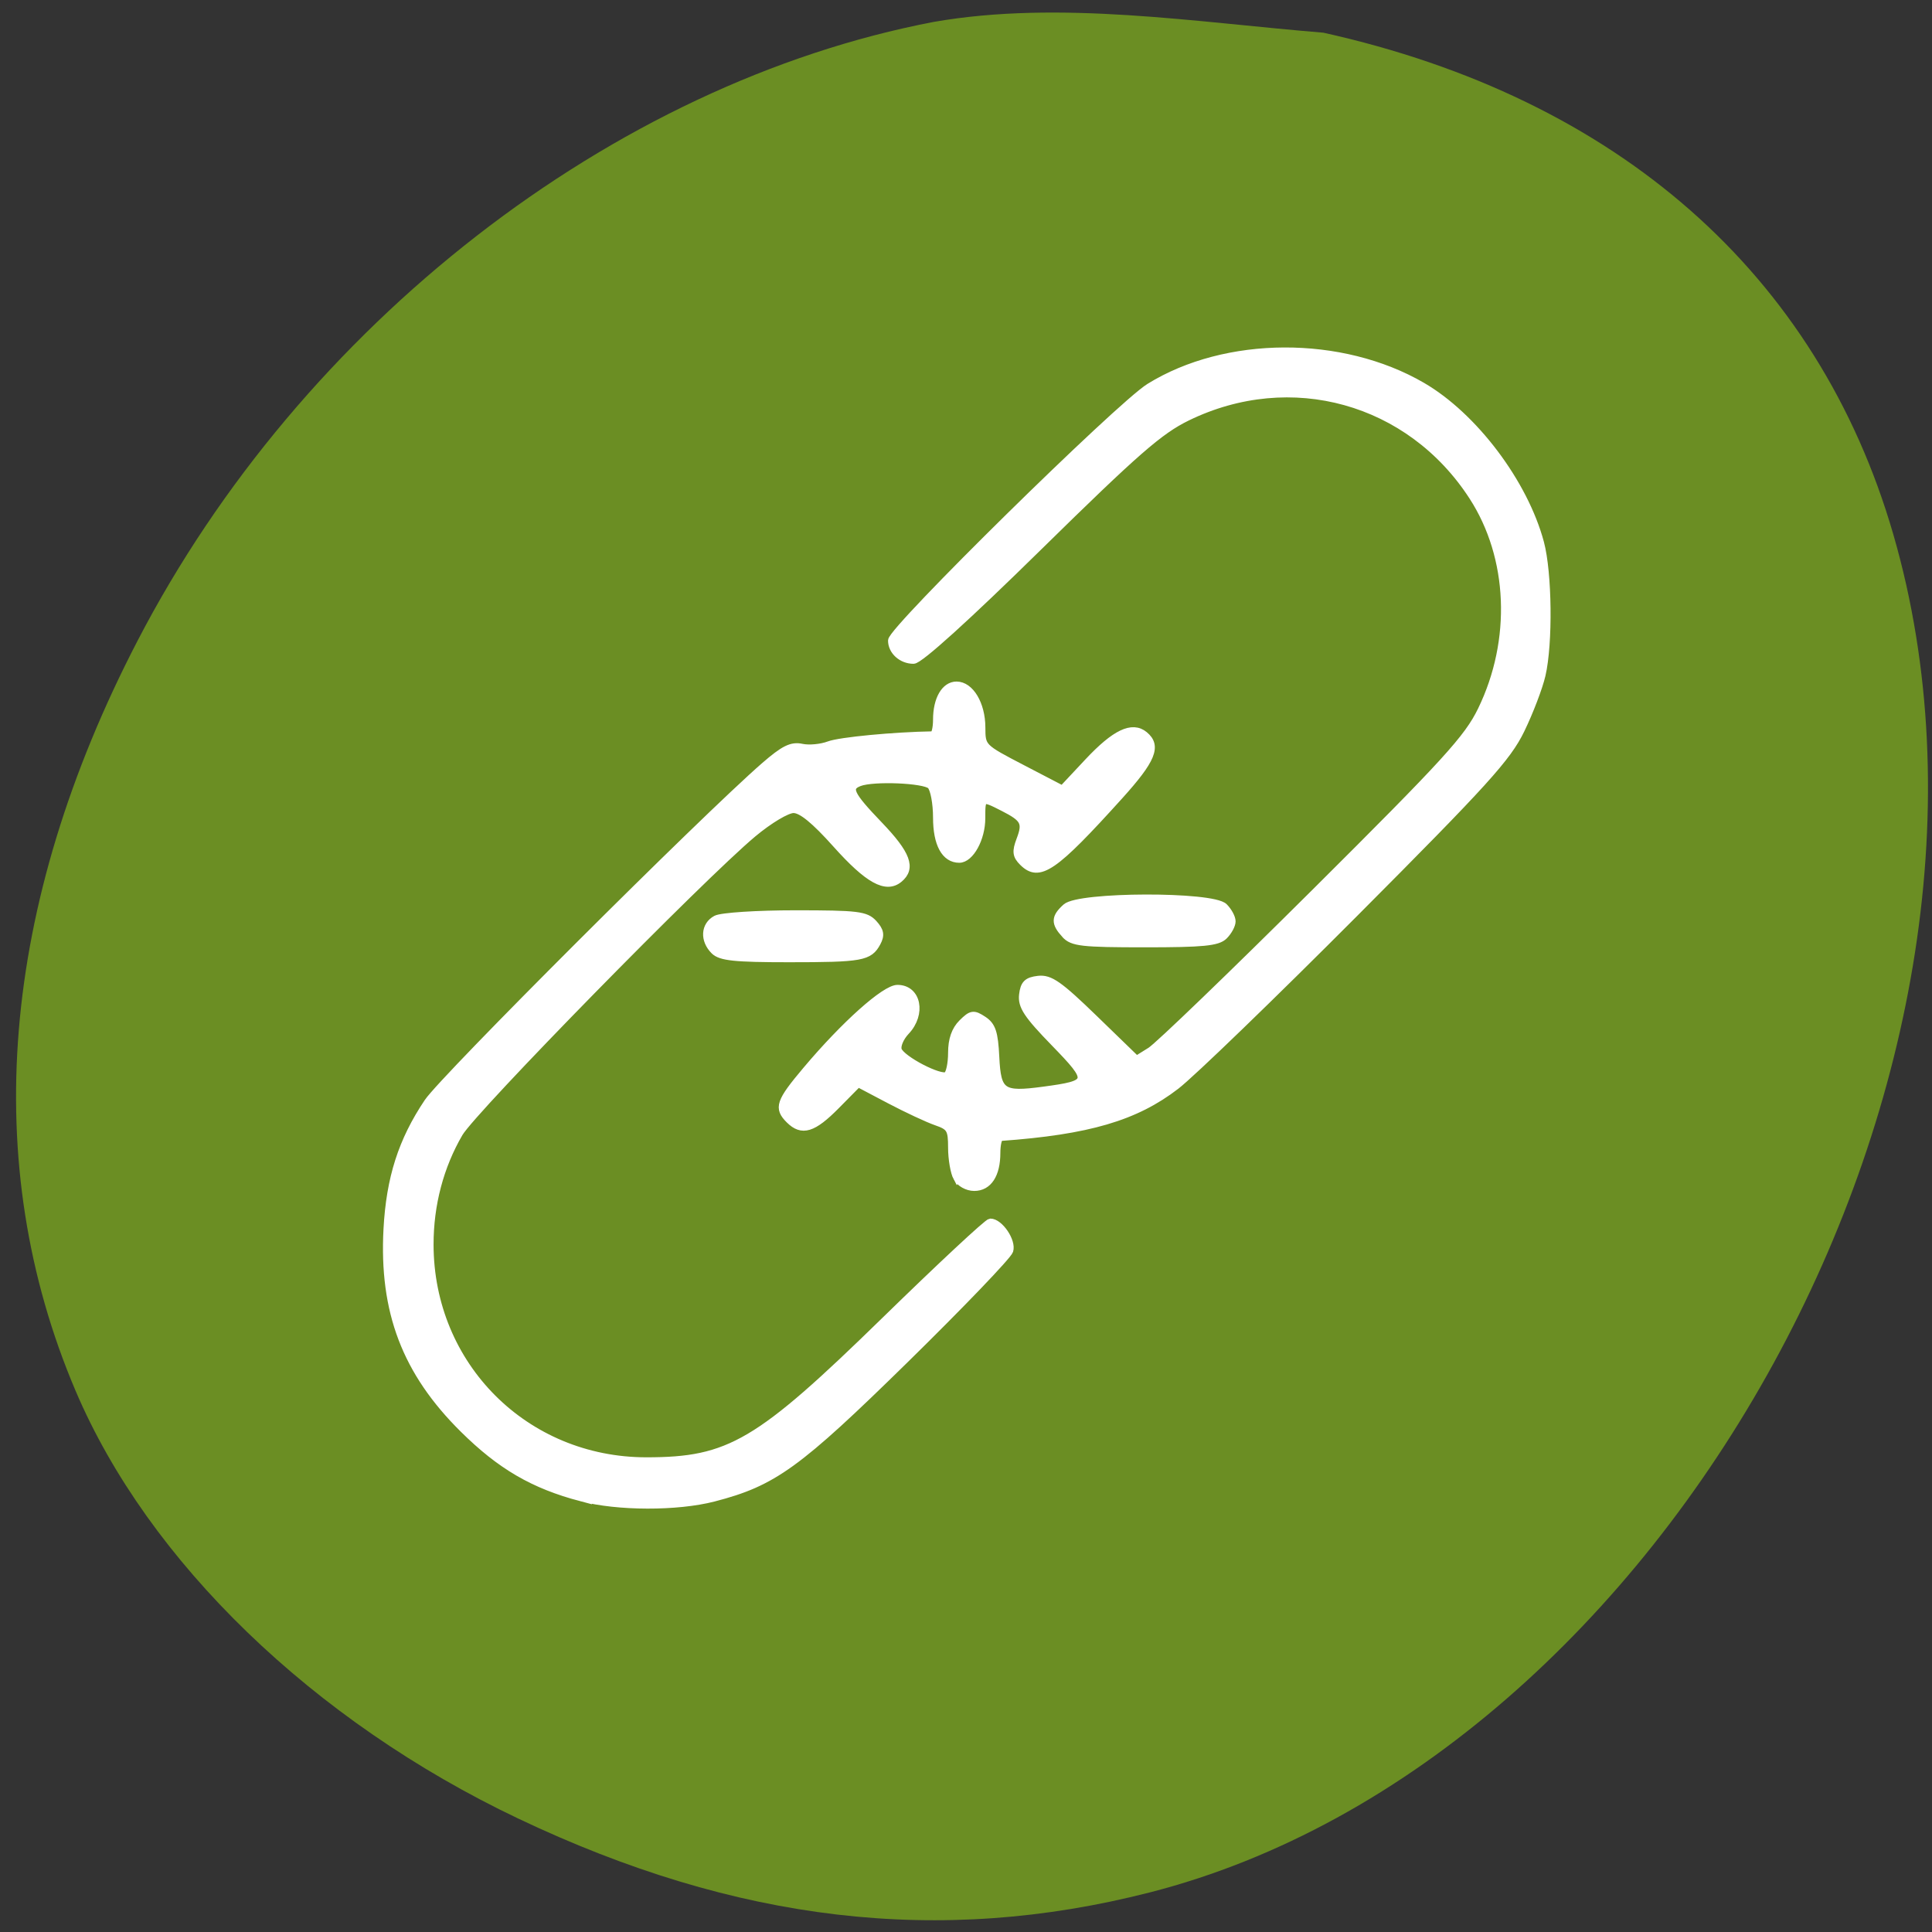 <svg xmlns="http://www.w3.org/2000/svg" viewBox="0 0 256 256"><rect x="0" y="0" width="256" height="256" fill="#333333" stroke="none"/><path d="m 123.75 2.898 c -42.614 8.141 -83.82 40.17 -105.52 82 -18.2 35.08 -21.02 69.29 -8.215 99.39 c 9.634 22.64 31.487 43.762 58.63 56.669 28.948 13.764 55.865 16.918 83.69 9.803 68.66 -17.561 118.98 -109.47 98.53 -179.98 -9.994 -34.463 -36.498 -57.785 -75.52 -66.45 -16.971 -1.38 -34.908 -4.337 -51.595 -1.432 z" fill="#6b8e23"/><path d="m 77.02 198.46 c -6.343 -1.673 -10.703 -4.212 -15.648 -9.114 -7.616 -7.549 -10.664 -15.56 -10.08 -26.483 0.364 -6.759 1.954 -11.725 5.394 -16.845 2.116 -3.15 36.579 -37.56 44.611 -44.542 2.571 -2.235 3.594 -2.74 4.952 -2.444 0.941 0.205 2.555 0.055 3.587 -0.335 1.451 -0.548 8.601 -1.23 13.776 -1.315 0.274 -0.005 0.497 -0.917 0.497 -2.028 0 -2.69 1.085 -4.569 2.639 -4.569 1.824 0 3.329 2.514 3.342 5.583 0.011 2.646 0.027 2.662 5.347 5.431 l 5.335 2.777 l 3.388 -3.617 c 3.584 -3.826 5.863 -4.915 7.484 -3.579 1.782 1.469 1.044 3.276 -3.304 8.091 -8.706 9.64 -10.635 10.962 -12.824 8.788 -0.882 -0.876 -0.949 -1.43 -0.359 -2.982 0.863 -2.271 0.567 -2.836 -2.226 -4.258 -2.843 -1.447 -2.852 -1.442 -2.852 1.409 0 2.682 -1.502 5.418 -2.975 5.418 -1.896 0 -2.995 -2.024 -2.995 -5.516 0 -1.895 -0.358 -3.801 -0.796 -4.236 -0.823 -0.817 -7.578 -1.097 -9.431 -0.391 -1.691 0.645 -1.263 1.565 2.599 5.587 3.724 3.879 4.414 5.74 2.662 7.185 -1.74 1.435 -4.114 0.125 -8.346 -4.606 -2.852 -3.188 -4.598 -4.613 -5.654 -4.613 -0.86 0 -3.209 1.405 -5.376 3.215 -6.854 5.726 -37.08 36.56 -38.904 39.687 -2.553 4.374 -3.894 9.461 -3.89 14.751 0.012 16.05 12.629 28.668 28.674 28.668 11.03 0 14.835 -2.242 31.587 -18.593 7.345 -7.17 13.642 -13.04 13.992 -13.04 1.241 0 2.954 2.535 2.555 3.782 -0.218 0.682 -6.438 7.166 -13.823 14.409 -14.295 14.02 -17.457 16.306 -25.393 18.36 -4.834 1.251 -12.723 1.233 -17.55 -0.04 z m 49.77 -42.4 c -0.378 -0.701 -0.687 -2.496 -0.687 -3.988 0 -2.441 -0.206 -2.785 -2.055 -3.425 -1.13 -0.391 -3.919 -1.695 -6.198 -2.896 l -4.143 -2.184 l -2.895 2.93 c -3.08 3.117 -4.54 3.562 -6.219 1.895 -1.589 -1.579 -1.314 -2.391 2.238 -6.605 5.079 -6.03 10.43 -10.81 12.09 -10.81 2.656 0 3.325 3.368 1.129 5.69 -0.776 0.82 -1.238 1.938 -1.027 2.484 0.477 1.235 5.569 3.879 6.44 3.344 0.352 -0.216 0.641 -1.562 0.641 -2.99 0 -1.749 0.449 -3.043 1.375 -3.963 1.237 -1.228 1.521 -1.271 2.819 -0.417 1.174 0.772 1.48 1.697 1.64 4.956 0.23 4.69 0.847 5.119 6.309 4.386 6.392 -0.857 6.458 -1.139 1.465 -6.277 -3.607 -3.712 -4.375 -4.877 -4.202 -6.371 0.168 -1.45 0.596 -1.873 2.068 -2.041 1.555 -0.177 2.763 0.667 7.437 5.199 l 5.58 5.411 l 1.849 -1.151 c 1.017 -0.633 10.83 -10.09 21.807 -21.01 17.413 -17.33 20.223 -20.408 22.04 -24.15 4.49 -9.248 4.04 -20.229 -1.162 -28.27 -8.299 -12.824 -24.09 -17.215 -37.822 -10.517 -3.642 1.776 -6.792 4.527 -19.645 17.15 -9.551 9.384 -15.799 15.04 -16.615 15.04 -1.569 0 -2.899 -1.196 -2.899 -2.608 0 -1.455 30.16 -31.12 34.15 -33.598 10.151 -6.288 25.448 -6.347 36.14 -0.14 6.87 3.989 13.546 12.838 15.674 20.775 1.069 3.987 1.177 13.346 0.202 17.549 -0.378 1.631 -1.624 4.893 -2.768 7.248 -1.804 3.713 -4.732 6.943 -22.01 24.28 -10.963 10.998 -21.621 21.299 -23.685 22.89 -5.399 4.162 -11.648 5.995 -23.277 6.828 -0.274 0.02 -0.497 0.945 -0.497 2.056 0 2.879 -1.104 4.569 -2.985 4.569 -0.914 0 -1.909 -0.551 -2.298 -1.275 z m -32.15 -30.07 c -1.423 -1.414 -1.31 -3.388 0.241 -4.213 0.708 -0.376 5.418 -0.682 10.51 -0.682 8.251 0 9.349 0.134 10.377 1.263 0.889 0.976 0.992 1.558 0.453 2.558 -1.04 1.93 -2.032 2.109 -11.686 2.109 -7.164 0 -9.05 -0.198 -9.895 -1.035 z m 46.49 -2.146 c -1.407 -1.544 -1.383 -2.288 0.115 -3.635 1.749 -1.572 19.386 -1.619 20.96 -0.055 0.573 0.57 1.042 1.438 1.042 1.93 0 0.492 -0.469 1.36 -1.042 1.93 -0.85 0.845 -2.787 1.035 -10.51 1.035 -8.33 0 -9.599 -0.145 -10.565 -1.205 z" fill="#fff" stroke="#fff" stroke-width="0.953"/></svg>